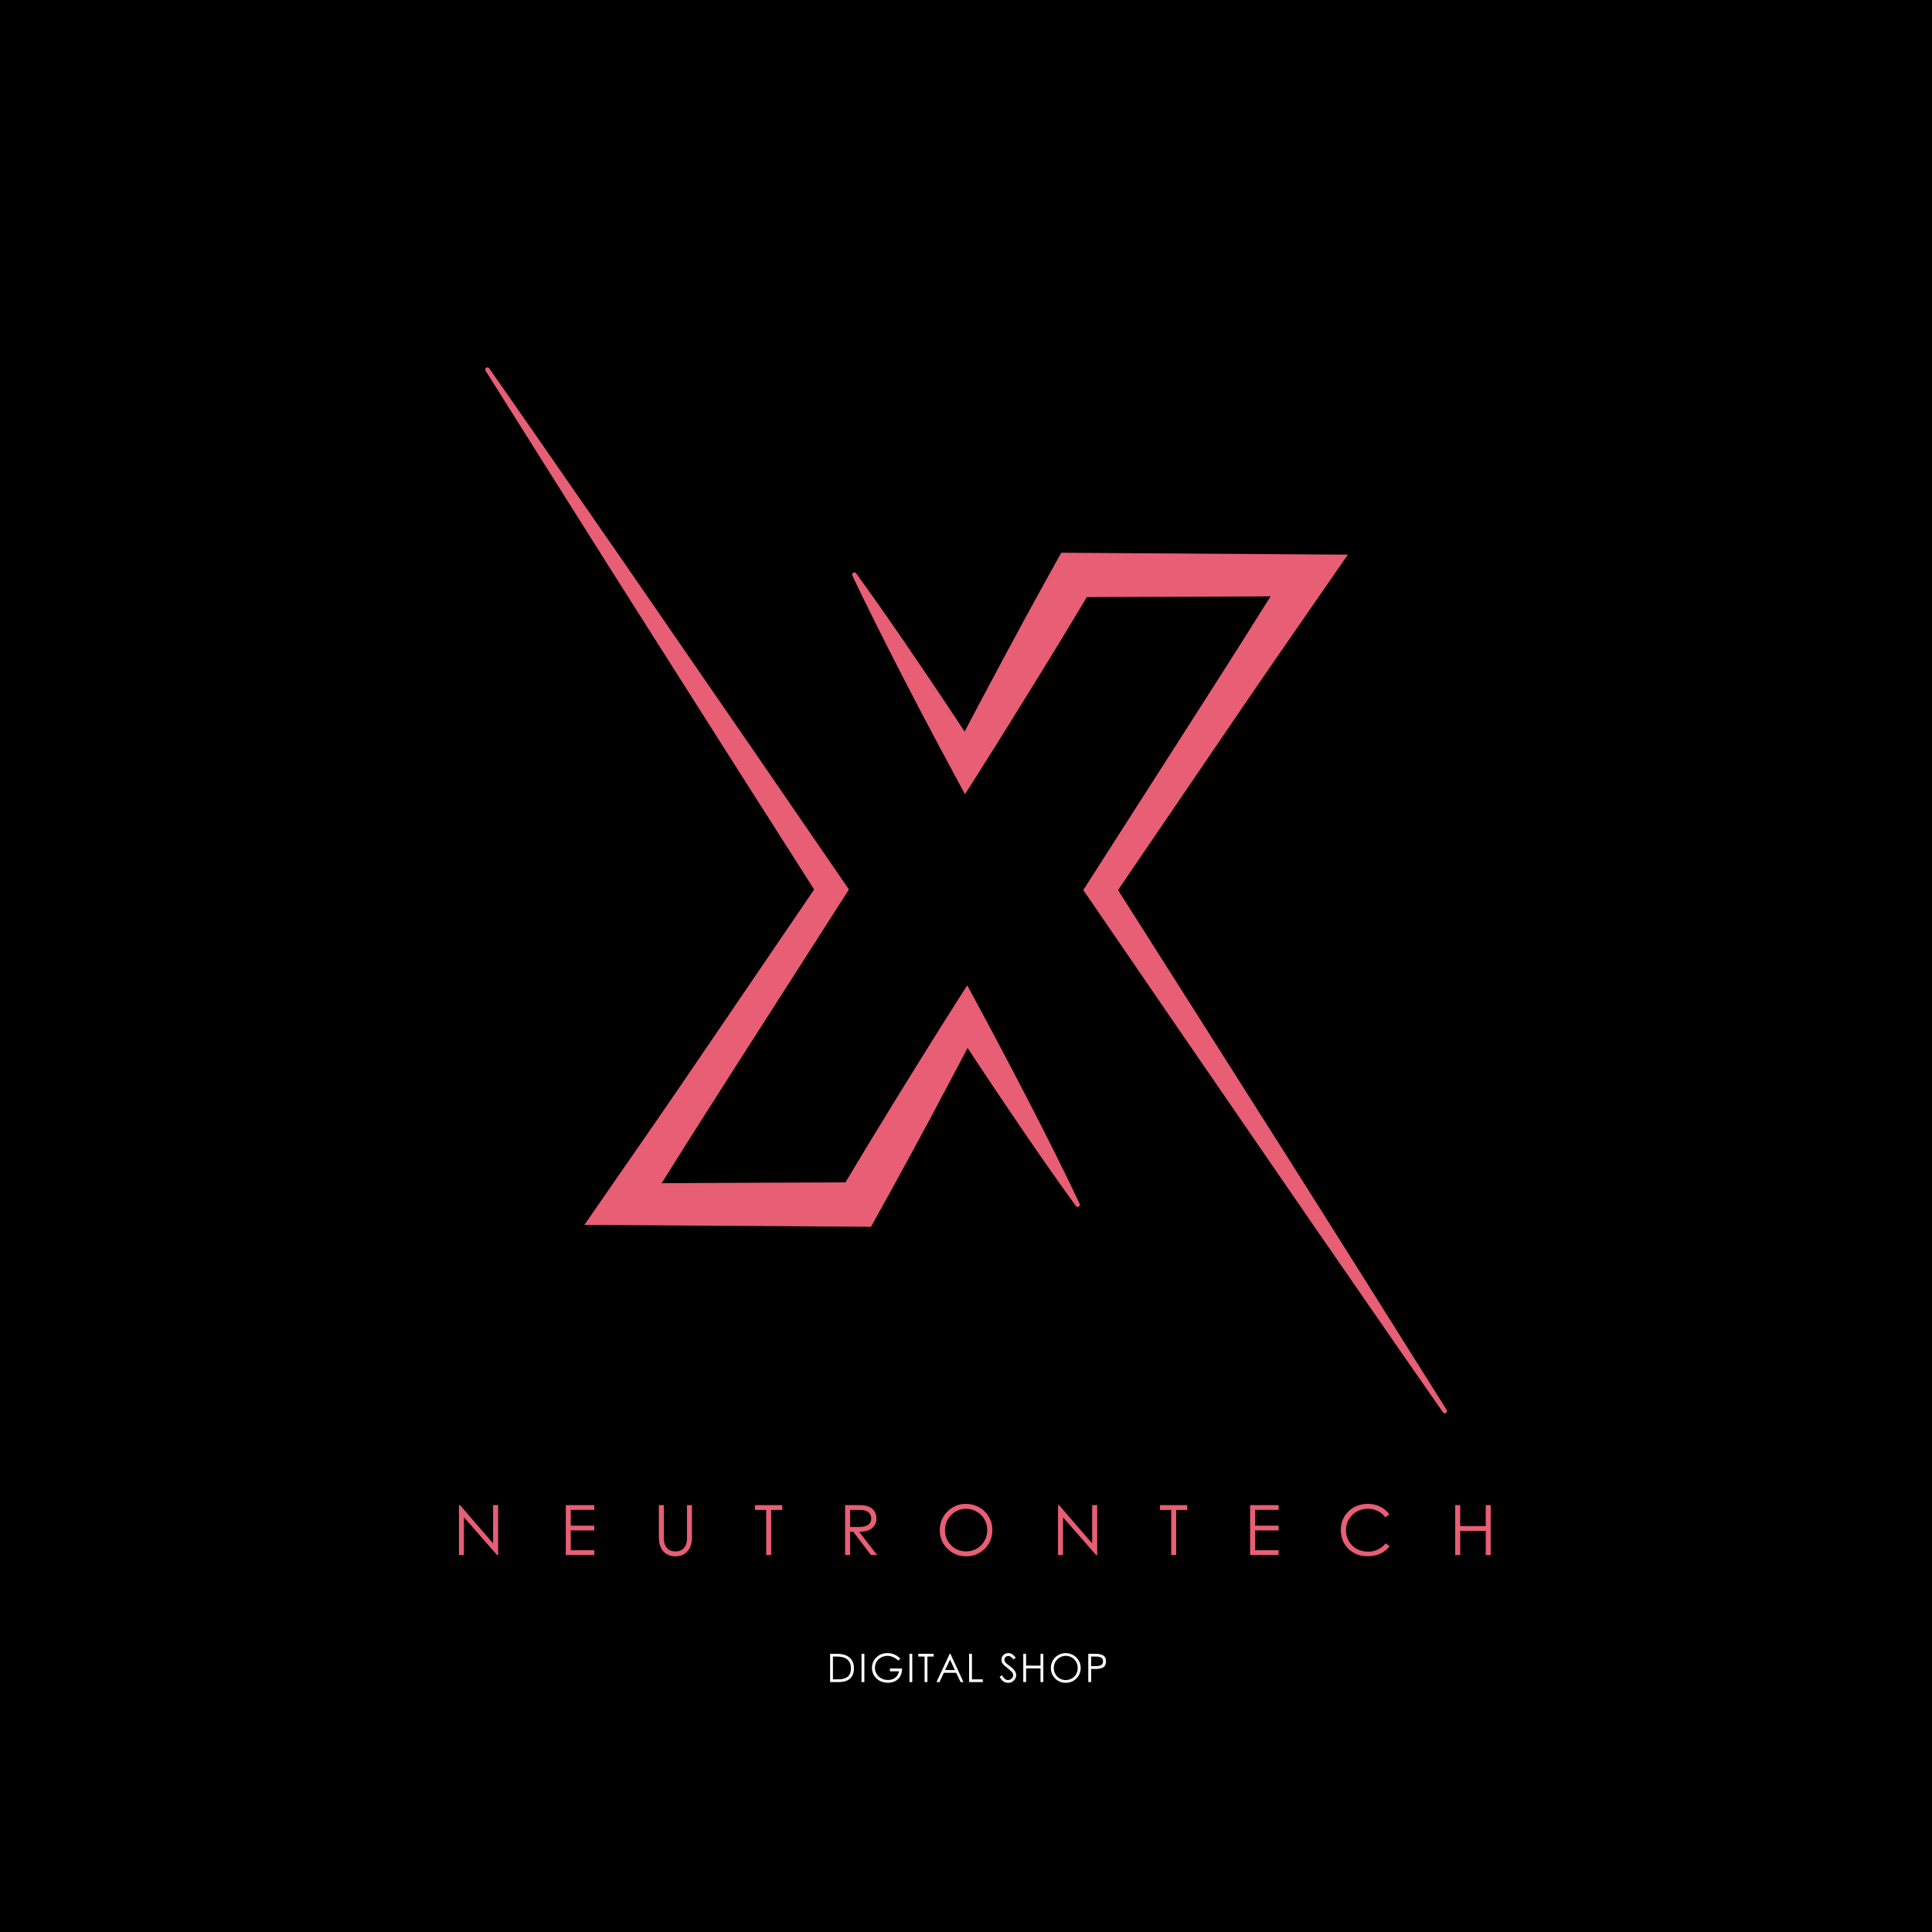 <svg xmlns="http://www.w3.org/2000/svg" xmlns:xlink="http://www.w3.org/1999/xlink" width="500" zoomAndPan="magnify" viewBox="0 0 375 375" height="500" preserveAspectRatio="xMidYMid meet" version="1.2"><defs><clipPath id="8e584229a9"><path d="M 165 107 L 280.855 107 L 280.855 274.395 L 165 274.395 Z M 165 107 "/></clipPath><clipPath id="e1411e5b39"><path d="M 94.105 71.145 L 210 71.145 L 210 239 L 94.105 239 Z M 94.105 71.145 "/></clipPath><clipPath id="4cf2cdf0d4"><rect x="0" width="56" y="0" height="12"/></clipPath></defs><g id="aa32acf54e"><rect x="0" width="375" y="0" height="375" style="fill:#ffffff;fill-opacity:1;stroke:none;"/><rect x="0" width="375" y="0" height="375" style="fill:#000000;fill-opacity:1;stroke:none;"/><g clip-rule="nonzero" clip-path="url(#8e584229a9)"><path style=" stroke:none;fill-rule:nonzero;fill:#e75e75;fill-opacity:1;" d="M 280.789 273.652 C 275.418 265.094 270.043 256.535 264.66 247.977 L 256.586 235.164 L 248.48 222.352 L 232.242 196.746 L 217.012 172.758 L 236.625 143.957 L 241.785 136.387 C 243.516 133.867 245.23 131.336 246.969 128.824 L 257.398 113.754 L 261.617 107.66 L 205.992 107.285 L 204.816 109.383 C 203.105 112.449 201.43 115.539 199.738 118.617 L 198.473 120.934 L 197.223 123.258 L 194.715 127.895 L 189.758 137.203 L 187.23 142.004 C 186.266 140.539 185.301 139.078 184.336 137.621 L 181.379 133.195 L 178.395 128.789 L 175.406 124.391 L 172.379 120.012 C 170.348 117.09 168.293 114.191 166.203 111.316 C 166.141 111.211 166.055 111.145 165.938 111.117 C 165.824 111.086 165.715 111.102 165.609 111.16 C 165.508 111.223 165.441 111.309 165.41 111.426 C 165.383 111.539 165.395 111.648 165.457 111.754 C 166.973 114.965 168.531 118.156 170.129 121.328 L 172.523 126.086 L 174.949 130.828 L 177.395 135.555 L 179.863 140.266 C 181.523 143.398 183.184 146.531 184.867 149.652 L 187.297 154.156 L 190.191 149.617 C 192.078 146.648 193.922 143.664 195.789 140.688 L 201.34 131.727 L 204.09 127.227 L 205.465 124.988 L 206.828 122.746 C 208.203 120.465 209.586 118.188 210.953 115.902 C 212.043 115.902 245.301 115.777 246.621 115.75 L 240.906 124.828 C 239.281 127.414 237.629 129.98 235.988 132.559 L 231.055 140.281 L 211.289 171.152 L 210.258 172.758 L 211.289 174.25 L 228.426 199.266 L 245.598 224.254 L 254.188 236.742 L 262.801 249.215 C 268.543 257.543 274.301 265.852 280.082 274.141 C 280.148 274.234 280.238 274.293 280.352 274.316 C 280.465 274.34 280.57 274.32 280.668 274.254 C 280.766 274.191 280.824 274.102 280.848 273.988 C 280.871 273.871 280.852 273.766 280.789 273.668 Z M 280.789 273.652 "/></g><g clip-rule="nonzero" clip-path="url(#e1411e5b39)"><path style=" stroke:none;fill-rule:nonzero;fill:#e75e75;fill-opacity:1;" d="M 204.902 224.078 L 202.512 219.316 L 200.086 214.578 L 197.637 209.852 L 195.172 205.141 C 193.508 202.004 191.855 198.867 190.168 195.75 L 187.738 191.246 L 184.844 195.789 C 182.953 198.754 181.109 201.738 179.242 204.719 L 173.691 213.68 L 170.945 218.18 L 169.566 220.418 L 168.207 222.66 C 166.832 224.941 165.461 227.223 164.102 229.5 C 163.012 229.5 129.754 229.633 128.426 229.66 L 134.129 220.582 C 135.758 217.996 137.41 215.426 139.051 212.852 L 143.984 205.125 L 163.75 174.254 L 164.777 172.648 L 163.75 171.156 L 146.613 146.191 L 129.438 121.258 L 120.852 108.797 L 112.227 96.348 C 106.492 88.043 100.734 79.758 94.953 71.484 C 94.891 71.391 94.801 71.332 94.691 71.309 C 94.578 71.285 94.477 71.305 94.379 71.363 C 94.281 71.426 94.219 71.516 94.191 71.629 C 94.164 71.742 94.184 71.852 94.242 71.949 C 99.621 80.496 104.996 89.039 110.371 97.574 L 118.449 110.379 L 126.555 123.16 L 142.785 148.723 L 158.023 172.652 L 138.422 201.453 L 133.258 209.023 C 131.531 211.539 129.82 214.07 128.078 216.586 L 117.645 231.656 L 113.43 237.75 L 169.059 238.121 L 170.234 236.008 C 171.949 232.941 173.629 229.852 175.316 226.773 L 176.582 224.457 L 177.836 222.141 L 180.344 217.504 L 185.277 208.207 L 187.805 203.41 L 190.699 207.785 L 193.656 212.207 L 196.641 216.621 L 199.629 221.02 L 202.656 225.398 C 204.684 228.316 206.742 231.215 208.832 234.09 C 208.895 234.18 208.984 234.234 209.09 234.254 C 209.195 234.277 209.297 234.258 209.391 234.203 C 209.484 234.148 209.547 234.066 209.582 233.961 C 209.613 233.859 209.605 233.758 209.559 233.656 C 208.055 230.453 206.504 227.262 204.902 224.078 Z M 204.902 224.078 "/></g><g transform="matrix(1,0,0,1,160,318)"><g clip-path="url(#4cf2cdf0d4)"><g style="fill:#ffffff;fill-opacity:1;"><g transform="translate(0.451, 8.491)"><path style="stroke:none" d="M 2.016 -5.484 C 2.711 -5.484 3.301 -5.379 3.781 -5.172 C 4.27 -4.961 4.645 -4.645 4.906 -4.219 C 5.164 -3.801 5.297 -3.289 5.297 -2.688 C 5.297 -1.812 5.047 -1.145 4.547 -0.688 C 4.055 -0.227 3.297 0 2.266 0 L 0.672 0 L 0.672 -5.484 Z M 2.266 -0.531 C 3.066 -0.531 3.676 -0.703 4.094 -1.047 C 4.508 -1.398 4.719 -1.941 4.719 -2.672 C 4.719 -3.453 4.484 -4.023 4.016 -4.391 C 3.547 -4.766 2.879 -4.953 2.016 -4.953 L 1.219 -4.953 L 1.219 -0.531 Z M 2.266 -0.531 "/></g></g><g style="fill:#ffffff;fill-opacity:1;"><g transform="translate(6.555, 8.491)"><path style="stroke:none" d="M 0.672 -5.484 L 1.219 -5.484 L 1.219 0 L 0.672 0 Z M 0.672 -5.484 "/></g></g><g style="fill:#ffffff;fill-opacity:1;"><g transform="translate(8.808, 8.491)"><path style="stroke:none" d="M 6.281 -2.641 L 6.281 -2.625 C 6.281 -2.051 6.164 -1.555 5.938 -1.141 C 5.707 -0.734 5.383 -0.422 4.969 -0.203 C 4.551 0.016 4.07 0.125 3.531 0.125 C 2.914 0.125 2.375 -0.004 1.906 -0.266 C 1.438 -0.535 1.07 -0.891 0.812 -1.328 C 0.562 -1.766 0.438 -2.238 0.438 -2.75 C 0.438 -3.258 0.562 -3.734 0.812 -4.172 C 1.07 -4.617 1.426 -4.973 1.875 -5.234 C 2.332 -5.492 2.859 -5.625 3.453 -5.625 C 3.941 -5.625 4.383 -5.535 4.781 -5.359 C 5.188 -5.18 5.578 -4.914 5.953 -4.562 L 5.547 -4.172 C 5.234 -4.461 4.895 -4.688 4.531 -4.844 C 4.176 -5.008 3.82 -5.094 3.469 -5.094 C 3.008 -5.094 2.594 -4.988 2.219 -4.781 C 1.844 -4.582 1.547 -4.301 1.328 -3.938 C 1.117 -3.582 1.016 -3.191 1.016 -2.766 C 1.016 -2.336 1.125 -1.941 1.344 -1.578 C 1.562 -1.223 1.863 -0.938 2.25 -0.719 C 2.633 -0.508 3.066 -0.406 3.547 -0.406 C 3.898 -0.406 4.227 -0.469 4.531 -0.594 C 4.832 -0.727 5.082 -0.922 5.281 -1.172 C 5.488 -1.43 5.617 -1.738 5.672 -2.094 L 3.922 -2.094 L 3.922 -2.641 Z M 6.281 -2.641 "/></g></g><g style="fill:#ffffff;fill-opacity:1;"><g transform="translate(15.852, 8.491)"><path style="stroke:none" d="M 0.672 -5.484 L 1.219 -5.484 L 1.219 0 L 0.672 0 Z M 0.672 -5.484 "/></g></g><g style="fill:#ffffff;fill-opacity:1;"><g transform="translate(18.105, 8.491)"><path style="stroke:none" d="M 1.359 -4.953 L 0.125 -4.953 L 0.125 -5.484 L 3.125 -5.484 L 3.125 -4.953 L 1.906 -4.953 L 1.906 0 L 1.359 0 Z M 1.359 -4.953 "/></g></g><g style="fill:#ffffff;fill-opacity:1;"><g transform="translate(21.742, 8.491)"><path style="stroke:none" d="M 4.703 0 L 3.859 -1.797 L 1.453 -1.797 L 0.609 0 L 0.031 0 L 2.594 -5.484 L 2.734 -5.484 L 5.266 0 Z M 1.703 -2.328 L 3.609 -2.328 L 2.656 -4.375 Z M 1.703 -2.328 "/></g></g><g style="fill:#ffffff;fill-opacity:1;"><g transform="translate(27.433, 8.491)"><path style="stroke:none" d="M 1.219 -5.484 L 1.219 -0.531 L 3.328 -0.531 L 3.328 0 L 0.672 0 L 0.672 -5.484 Z M 1.219 -5.484 "/></g></g><g style="fill:#ffffff;fill-opacity:1;"><g transform="translate(31.344, 8.491)"><path style="stroke:none" d=""/></g></g><g style="fill:#ffffff;fill-opacity:1;"><g transform="translate(33.843, 8.491)"><path style="stroke:none" d="M 1.844 0.141 C 1.477 0.141 1.16 0.047 0.891 -0.141 C 0.629 -0.336 0.395 -0.633 0.188 -1.031 L 0.656 -1.312 C 0.82 -1.008 1 -0.781 1.188 -0.625 C 1.383 -0.469 1.586 -0.391 1.797 -0.391 C 1.984 -0.391 2.156 -0.43 2.312 -0.516 C 2.469 -0.609 2.586 -0.723 2.672 -0.859 C 2.766 -1.004 2.812 -1.16 2.812 -1.328 C 2.812 -1.492 2.766 -1.648 2.672 -1.797 C 2.578 -1.941 2.441 -2.094 2.266 -2.25 C 2.086 -2.406 1.781 -2.66 1.344 -3.016 C 1.145 -3.172 0.988 -3.312 0.875 -3.438 C 0.758 -3.562 0.676 -3.691 0.625 -3.828 C 0.57 -3.973 0.547 -4.145 0.547 -4.344 C 0.547 -4.582 0.602 -4.801 0.719 -5 C 0.832 -5.195 0.988 -5.348 1.188 -5.453 C 1.395 -5.566 1.625 -5.625 1.875 -5.625 C 2.176 -5.625 2.438 -5.547 2.656 -5.391 C 2.883 -5.234 3.102 -5.016 3.312 -4.734 L 2.859 -4.391 C 2.742 -4.535 2.641 -4.656 2.547 -4.75 C 2.461 -4.844 2.363 -4.914 2.25 -4.969 C 2.133 -5.031 2.004 -5.062 1.859 -5.062 C 1.703 -5.062 1.566 -5.023 1.453 -4.953 C 1.348 -4.891 1.266 -4.805 1.203 -4.703 C 1.141 -4.598 1.109 -4.484 1.109 -4.359 C 1.109 -4.191 1.16 -4.031 1.266 -3.875 C 1.367 -3.727 1.52 -3.582 1.719 -3.438 C 2.125 -3.145 2.438 -2.898 2.656 -2.703 C 2.875 -2.516 3.051 -2.305 3.188 -2.078 C 3.32 -1.848 3.391 -1.602 3.391 -1.344 C 3.391 -1.082 3.32 -0.836 3.188 -0.609 C 3.051 -0.391 2.863 -0.207 2.625 -0.062 C 2.395 0.07 2.133 0.141 1.844 0.141 Z M 1.844 0.141 "/></g></g><g style="fill:#ffffff;fill-opacity:1;"><g transform="translate(37.945, 8.491)"><path style="stroke:none" d="M 0.672 -5.484 L 1.219 -5.484 L 1.219 -3.188 L 4.016 -3.188 L 4.016 -5.484 L 4.562 -5.484 L 4.562 0 L 4.016 0 L 4.016 -2.656 L 1.219 -2.656 L 1.219 0 L 0.672 0 Z M 0.672 -5.484 "/></g></g><g style="fill:#ffffff;fill-opacity:1;"><g transform="translate(43.545, 8.491)"><path style="stroke:none" d="M 3.328 0.141 C 2.773 0.141 2.273 0.008 1.828 -0.25 C 1.391 -0.508 1.047 -0.859 0.797 -1.297 C 0.547 -1.734 0.422 -2.207 0.422 -2.719 C 0.422 -3.25 0.547 -3.738 0.797 -4.188 C 1.055 -4.633 1.406 -4.984 1.844 -5.234 C 2.281 -5.492 2.758 -5.625 3.281 -5.625 C 3.82 -5.625 4.316 -5.492 4.766 -5.234 C 5.211 -4.984 5.566 -4.641 5.828 -4.203 C 6.086 -3.766 6.219 -3.281 6.219 -2.75 C 6.219 -2.219 6.086 -1.727 5.828 -1.281 C 5.578 -0.844 5.227 -0.492 4.781 -0.234 C 4.344 0.016 3.859 0.141 3.328 0.141 Z M 3.312 -0.391 C 3.727 -0.391 4.113 -0.488 4.469 -0.688 C 4.832 -0.895 5.117 -1.176 5.328 -1.531 C 5.535 -1.895 5.641 -2.301 5.641 -2.75 C 5.641 -3.195 5.531 -3.598 5.312 -3.953 C 5.094 -4.316 4.805 -4.598 4.453 -4.797 C 4.098 -4.992 3.719 -5.094 3.312 -5.094 C 2.906 -5.094 2.523 -4.988 2.172 -4.781 C 1.816 -4.582 1.531 -4.301 1.312 -3.938 C 1.102 -3.582 1 -3.176 1 -2.719 C 1 -2.281 1.102 -1.883 1.312 -1.531 C 1.531 -1.176 1.812 -0.895 2.156 -0.688 C 2.508 -0.488 2.895 -0.391 3.312 -0.391 Z M 3.312 -0.391 "/></g></g><g style="fill:#ffffff;fill-opacity:1;"><g transform="translate(50.565, 8.491)"><path style="stroke:none" d="M 2.141 -5.484 C 2.754 -5.484 3.234 -5.375 3.578 -5.156 C 3.93 -4.945 4.109 -4.57 4.109 -4.031 C 4.109 -3.469 3.926 -3.078 3.562 -2.859 C 3.195 -2.648 2.707 -2.547 2.094 -2.547 L 1.219 -2.547 L 1.219 0 L 0.672 0 L 0.672 -5.484 Z M 2.125 -3.094 C 2.414 -3.094 2.66 -3.117 2.859 -3.172 C 3.066 -3.223 3.227 -3.316 3.344 -3.453 C 3.469 -3.586 3.531 -3.781 3.531 -4.031 C 3.531 -4.375 3.41 -4.613 3.172 -4.75 C 2.93 -4.883 2.602 -4.953 2.188 -4.953 L 1.219 -4.953 L 1.219 -3.094 Z M 2.125 -3.094 "/></g></g></g></g><g style="fill:#e75e75;fill-opacity:1;"><g transform="translate(87.911, 301.833)"><path style="stroke:none" d="M 7.797 -9.688 L 8.781 -9.688 L 8.781 0 L 8.562 0 L 2.141 -7.328 L 2.141 0 L 1.172 0 L 1.172 -9.688 L 1.375 -9.688 L 7.797 -2.266 Z M 7.797 -9.688 "/></g></g><g style="fill:#e75e75;fill-opacity:1;"><g transform="translate(108.647, 301.833)"><path style="stroke:none" d="M 1.172 -9.688 L 6.703 -9.688 L 6.703 -8.766 L 2.141 -8.766 L 2.141 -5.703 L 6.703 -5.703 L 6.703 -4.781 L 2.141 -4.781 L 2.141 -0.938 L 6.703 -0.938 L 6.703 0 L 1.172 0 Z M 1.172 -9.688 "/></g></g><g style="fill:#e75e75;fill-opacity:1;"><g transform="translate(126.67, 301.833)"><path style="stroke:none" d="M 4.422 0.25 C 3.766 0.25 3.195 0.102 2.719 -0.188 C 2.238 -0.477 1.867 -0.895 1.609 -1.438 C 1.348 -1.977 1.219 -2.629 1.219 -3.391 L 1.219 -9.688 L 2.188 -9.688 L 2.188 -3.203 C 2.188 -2.711 2.27 -2.281 2.438 -1.906 C 2.602 -1.531 2.852 -1.234 3.188 -1.016 C 3.531 -0.805 3.941 -0.703 4.422 -0.703 C 4.922 -0.703 5.336 -0.805 5.672 -1.016 C 6.004 -1.234 6.254 -1.531 6.422 -1.906 C 6.586 -2.281 6.672 -2.695 6.672 -3.156 L 6.672 -9.688 L 7.641 -9.688 L 7.641 -3.391 C 7.641 -2.629 7.508 -1.977 7.25 -1.438 C 6.988 -0.895 6.613 -0.477 6.125 -0.188 C 5.645 0.102 5.078 0.25 4.422 0.25 Z M 4.422 0.25 "/></g></g><g style="fill:#e75e75;fill-opacity:1;"><g transform="translate(146.312, 301.833)"><path style="stroke:none" d="M 2.406 -8.75 L 0.219 -8.75 L 0.219 -9.688 L 5.531 -9.688 L 5.531 -8.75 L 3.375 -8.75 L 3.375 0 L 2.406 0 Z M 2.406 -8.75 "/></g></g><g style="fill:#e75e75;fill-opacity:1;"><g transform="translate(162.863, 301.833)"><path style="stroke:none" d="M 3.938 -9.688 C 5.051 -9.688 5.879 -9.457 6.422 -9 C 6.973 -8.539 7.25 -7.91 7.25 -7.109 C 7.25 -6.535 7.109 -6.055 6.828 -5.672 C 6.547 -5.285 6.156 -4.992 5.656 -4.797 C 5.156 -4.609 4.566 -4.516 3.891 -4.516 L 7.391 0 L 6.188 0 L 2.75 -4.516 L 2.141 -4.516 L 2.141 0 L 1.172 0 L 1.172 -9.688 Z M 3.891 -5.453 C 4.641 -5.453 5.219 -5.586 5.625 -5.859 C 6.031 -6.129 6.234 -6.547 6.234 -7.109 C 6.234 -7.609 6.055 -8.004 5.703 -8.297 C 5.359 -8.598 4.832 -8.75 4.125 -8.75 L 2.141 -8.75 L 2.141 -5.453 Z M 3.891 -5.453 "/></g></g><g style="fill:#e75e75;fill-opacity:1;"><g transform="translate(181.655, 301.833)"><path style="stroke:none" d="M 5.875 0.25 C 4.906 0.25 4.031 0.02 3.25 -0.438 C 2.469 -0.906 1.852 -1.523 1.406 -2.297 C 0.969 -3.066 0.75 -3.906 0.75 -4.812 C 0.75 -5.75 0.973 -6.609 1.422 -7.391 C 1.879 -8.18 2.492 -8.801 3.266 -9.25 C 4.035 -9.707 4.879 -9.938 5.797 -9.938 C 6.754 -9.938 7.629 -9.711 8.422 -9.266 C 9.211 -8.816 9.832 -8.203 10.281 -7.422 C 10.738 -6.648 10.969 -5.789 10.969 -4.844 C 10.969 -3.906 10.742 -3.047 10.297 -2.266 C 9.848 -1.492 9.234 -0.879 8.453 -0.422 C 7.68 0.023 6.82 0.25 5.875 0.25 Z M 5.844 -0.703 C 6.594 -0.703 7.281 -0.879 7.906 -1.234 C 8.539 -1.586 9.039 -2.082 9.406 -2.719 C 9.781 -3.352 9.969 -4.066 9.969 -4.859 C 9.969 -5.648 9.773 -6.359 9.391 -6.984 C 9.004 -7.617 8.492 -8.109 7.859 -8.453 C 7.234 -8.805 6.562 -8.984 5.844 -8.984 C 5.133 -8.984 4.469 -8.805 3.844 -8.453 C 3.219 -8.098 2.711 -7.598 2.328 -6.953 C 1.953 -6.316 1.766 -5.602 1.766 -4.812 C 1.766 -4.031 1.953 -3.328 2.328 -2.703 C 2.703 -2.078 3.195 -1.586 3.812 -1.234 C 4.438 -0.879 5.113 -0.703 5.844 -0.703 Z M 5.844 -0.703 "/></g></g><g style="fill:#e75e75;fill-opacity:1;"><g transform="translate(204.187, 301.833)"><path style="stroke:none" d="M 7.797 -9.688 L 8.781 -9.688 L 8.781 0 L 8.562 0 L 2.141 -7.328 L 2.141 0 L 1.172 0 L 1.172 -9.688 L 1.375 -9.688 L 7.797 -2.266 Z M 7.797 -9.688 "/></g></g><g style="fill:#e75e75;fill-opacity:1;"><g transform="translate(224.923, 301.833)"><path style="stroke:none" d="M 2.406 -8.75 L 0.219 -8.75 L 0.219 -9.688 L 5.531 -9.688 L 5.531 -8.75 L 3.375 -8.75 L 3.375 0 L 2.406 0 Z M 2.406 -8.75 "/></g></g><g style="fill:#e75e75;fill-opacity:1;"><g transform="translate(241.474, 301.833)"><path style="stroke:none" d="M 1.172 -9.688 L 6.703 -9.688 L 6.703 -8.766 L 2.141 -8.766 L 2.141 -5.703 L 6.703 -5.703 L 6.703 -4.781 L 2.141 -4.781 L 2.141 -0.938 L 6.703 -0.938 L 6.703 0 L 1.172 0 Z M 1.172 -9.688 "/></g></g><g style="fill:#e75e75;fill-opacity:1;"><g transform="translate(259.496, 301.833)"><path style="stroke:none" d="M 5.984 0.234 C 4.93 0.234 4.008 0.004 3.219 -0.453 C 2.426 -0.91 1.816 -1.523 1.391 -2.297 C 0.961 -3.078 0.75 -3.945 0.75 -4.906 C 0.75 -5.844 0.973 -6.691 1.422 -7.453 C 1.879 -8.223 2.504 -8.828 3.297 -9.266 C 4.098 -9.711 4.992 -9.938 5.984 -9.938 C 6.859 -9.938 7.656 -9.758 8.375 -9.406 C 9.102 -9.062 9.703 -8.555 10.172 -7.891 L 9.391 -7.312 C 8.984 -7.863 8.488 -8.281 7.906 -8.562 C 7.32 -8.844 6.688 -8.984 6 -8.984 C 5.227 -8.984 4.52 -8.805 3.875 -8.453 C 3.238 -8.098 2.727 -7.602 2.344 -6.969 C 1.957 -6.332 1.766 -5.613 1.766 -4.812 C 1.766 -4.02 1.953 -3.305 2.328 -2.672 C 2.703 -2.047 3.211 -1.551 3.859 -1.188 C 4.516 -0.832 5.242 -0.656 6.047 -0.656 C 6.723 -0.656 7.348 -0.789 7.922 -1.062 C 8.492 -1.332 9.004 -1.734 9.453 -2.266 L 10.219 -1.688 C 9.727 -1.062 9.117 -0.582 8.391 -0.25 C 7.66 0.07 6.859 0.234 5.984 0.234 Z M 5.984 0.234 "/></g></g><g style="fill:#e75e75;fill-opacity:1;"><g transform="translate(281.285, 301.833)"><path style="stroke:none" d="M 1.172 -9.688 L 2.141 -9.688 L 2.141 -5.625 L 7.094 -5.625 L 7.094 -9.688 L 8.062 -9.688 L 8.062 0 L 7.094 0 L 7.094 -4.688 L 2.141 -4.688 L 2.141 0 L 1.172 0 Z M 1.172 -9.688 "/></g></g></g></svg>